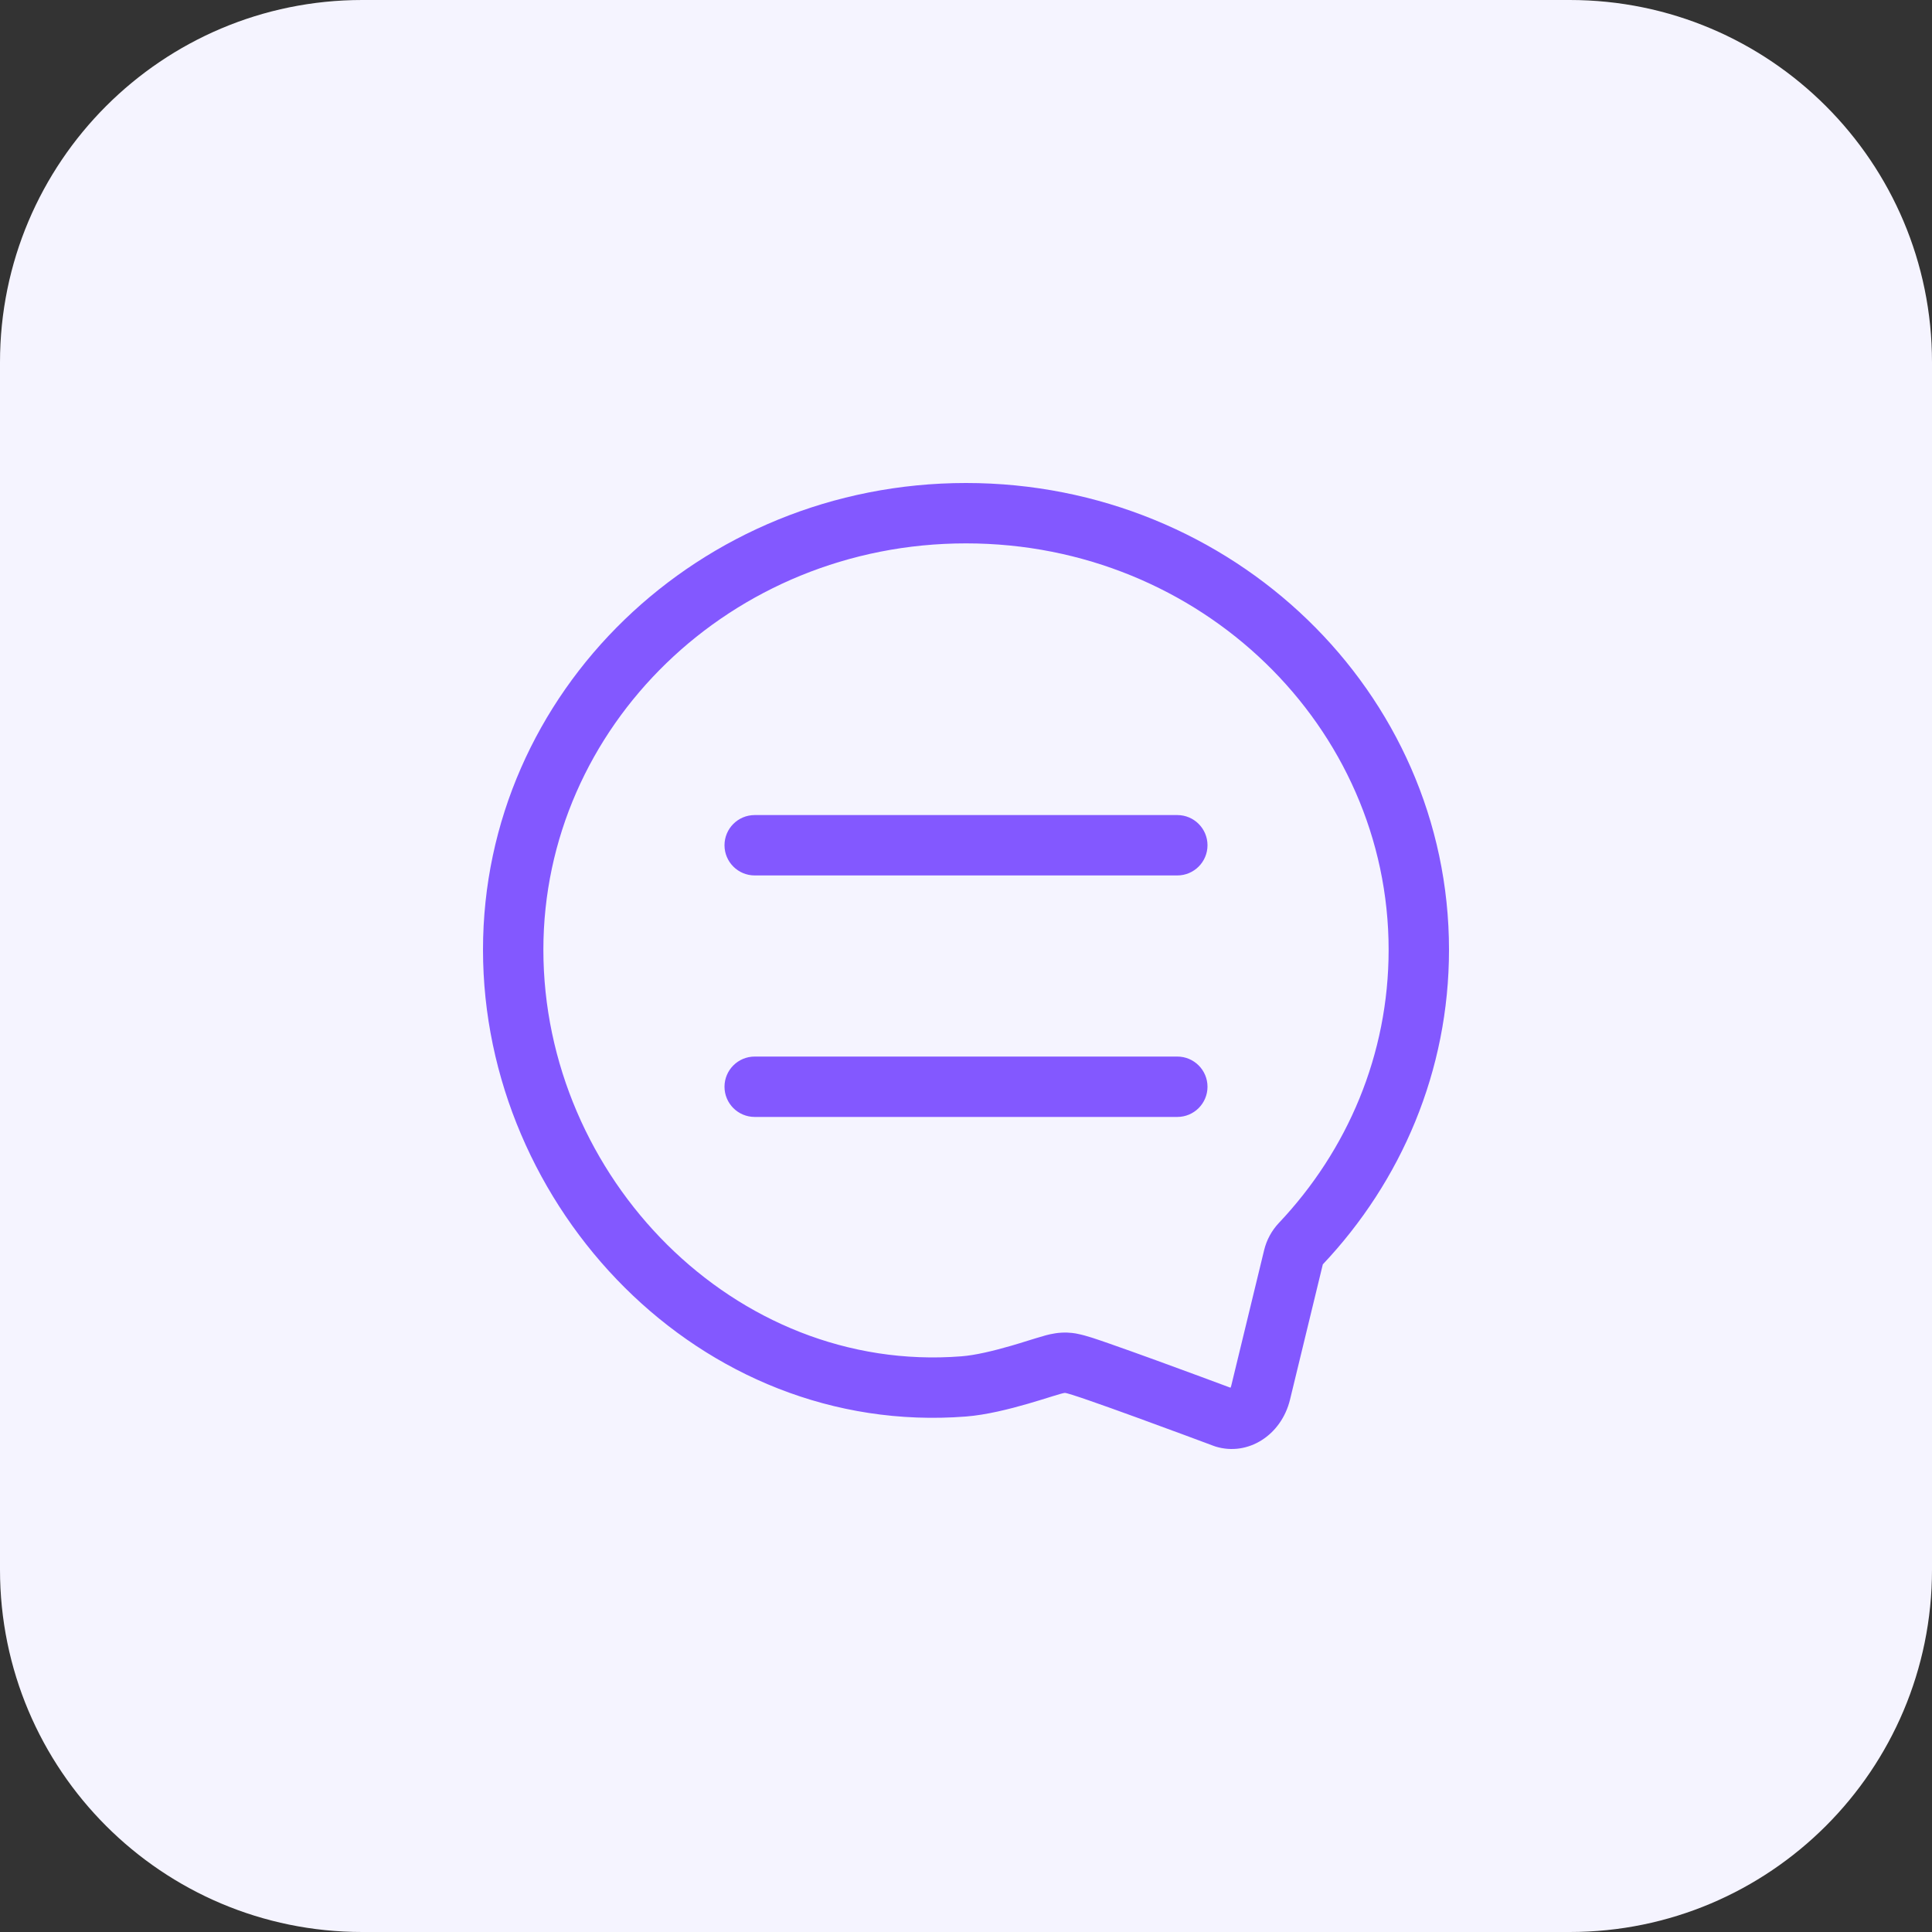 <svg width="32" height="32" viewBox="0 0 32 32" fill="none" xmlns="http://www.w3.org/2000/svg">
<rect x="0" y="0" width="32" height="32" fill="#333333" stroke="none"/>
<path d="M0 6C0 2.686 2.686 0 6 0H26C29.314 0 32 2.686 32 6V26C32 29.314 29.314 32 26 32H6C2.686 32 0 29.314 0 26V6Z" fill="#F5F4FF"/>
<path fill-rule="evenodd" clip-rule="evenodd" d="M20.938 20.706C20.979 20.537 21.063 20.382 21.183 20.255C22.316 19.056 23 17.469 23 15.731C23 12.046 19.898 9 16 9C12.101 9 9 12.046 9 15.731C9 19.491 12.166 22.758 15.922 22.465C16.15 22.448 16.451 22.376 16.752 22.289C16.933 22.237 17.122 22.173 17.295 22.125L17.297 22.124C17.318 22.118 17.447 22.08 17.582 22.073C17.715 22.065 17.824 22.087 17.841 22.091C18.007 22.124 18.156 22.179 18.36 22.249C18.587 22.328 18.877 22.432 19.166 22.537C19.669 22.72 20.182 22.911 20.381 22.985C20.386 22.976 20.391 22.962 20.395 22.945L20.938 20.706ZM21.91 20.942L21.367 23.181C21.223 23.774 20.669 24.123 20.135 23.96C20.122 23.956 20.111 23.952 20.098 23.947C19.882 23.866 17.737 23.066 17.637 23.071C17.532 23.077 16.669 23.41 16 23.462C11.593 23.805 8 20.001 8 15.731C8 11.461 11.582 8 16 8C20.418 8 24 11.461 24 15.731C24 17.739 23.208 19.568 21.91 20.942ZM12 14C12 13.724 12.224 13.5 12.5 13.5H19.5C19.776 13.5 20 13.724 20 14C20 14.276 19.776 14.5 19.5 14.5H12.5C12.224 14.5 12 14.276 12 14ZM12.5 17.5C12.224 17.5 12 17.724 12 18C12 18.276 12.224 18.5 12.5 18.5H19.5C19.776 18.5 20 18.276 20 18C20 17.724 19.776 17.5 19.5 17.5H12.5Z" fill="#8358FF"/>
</svg>
